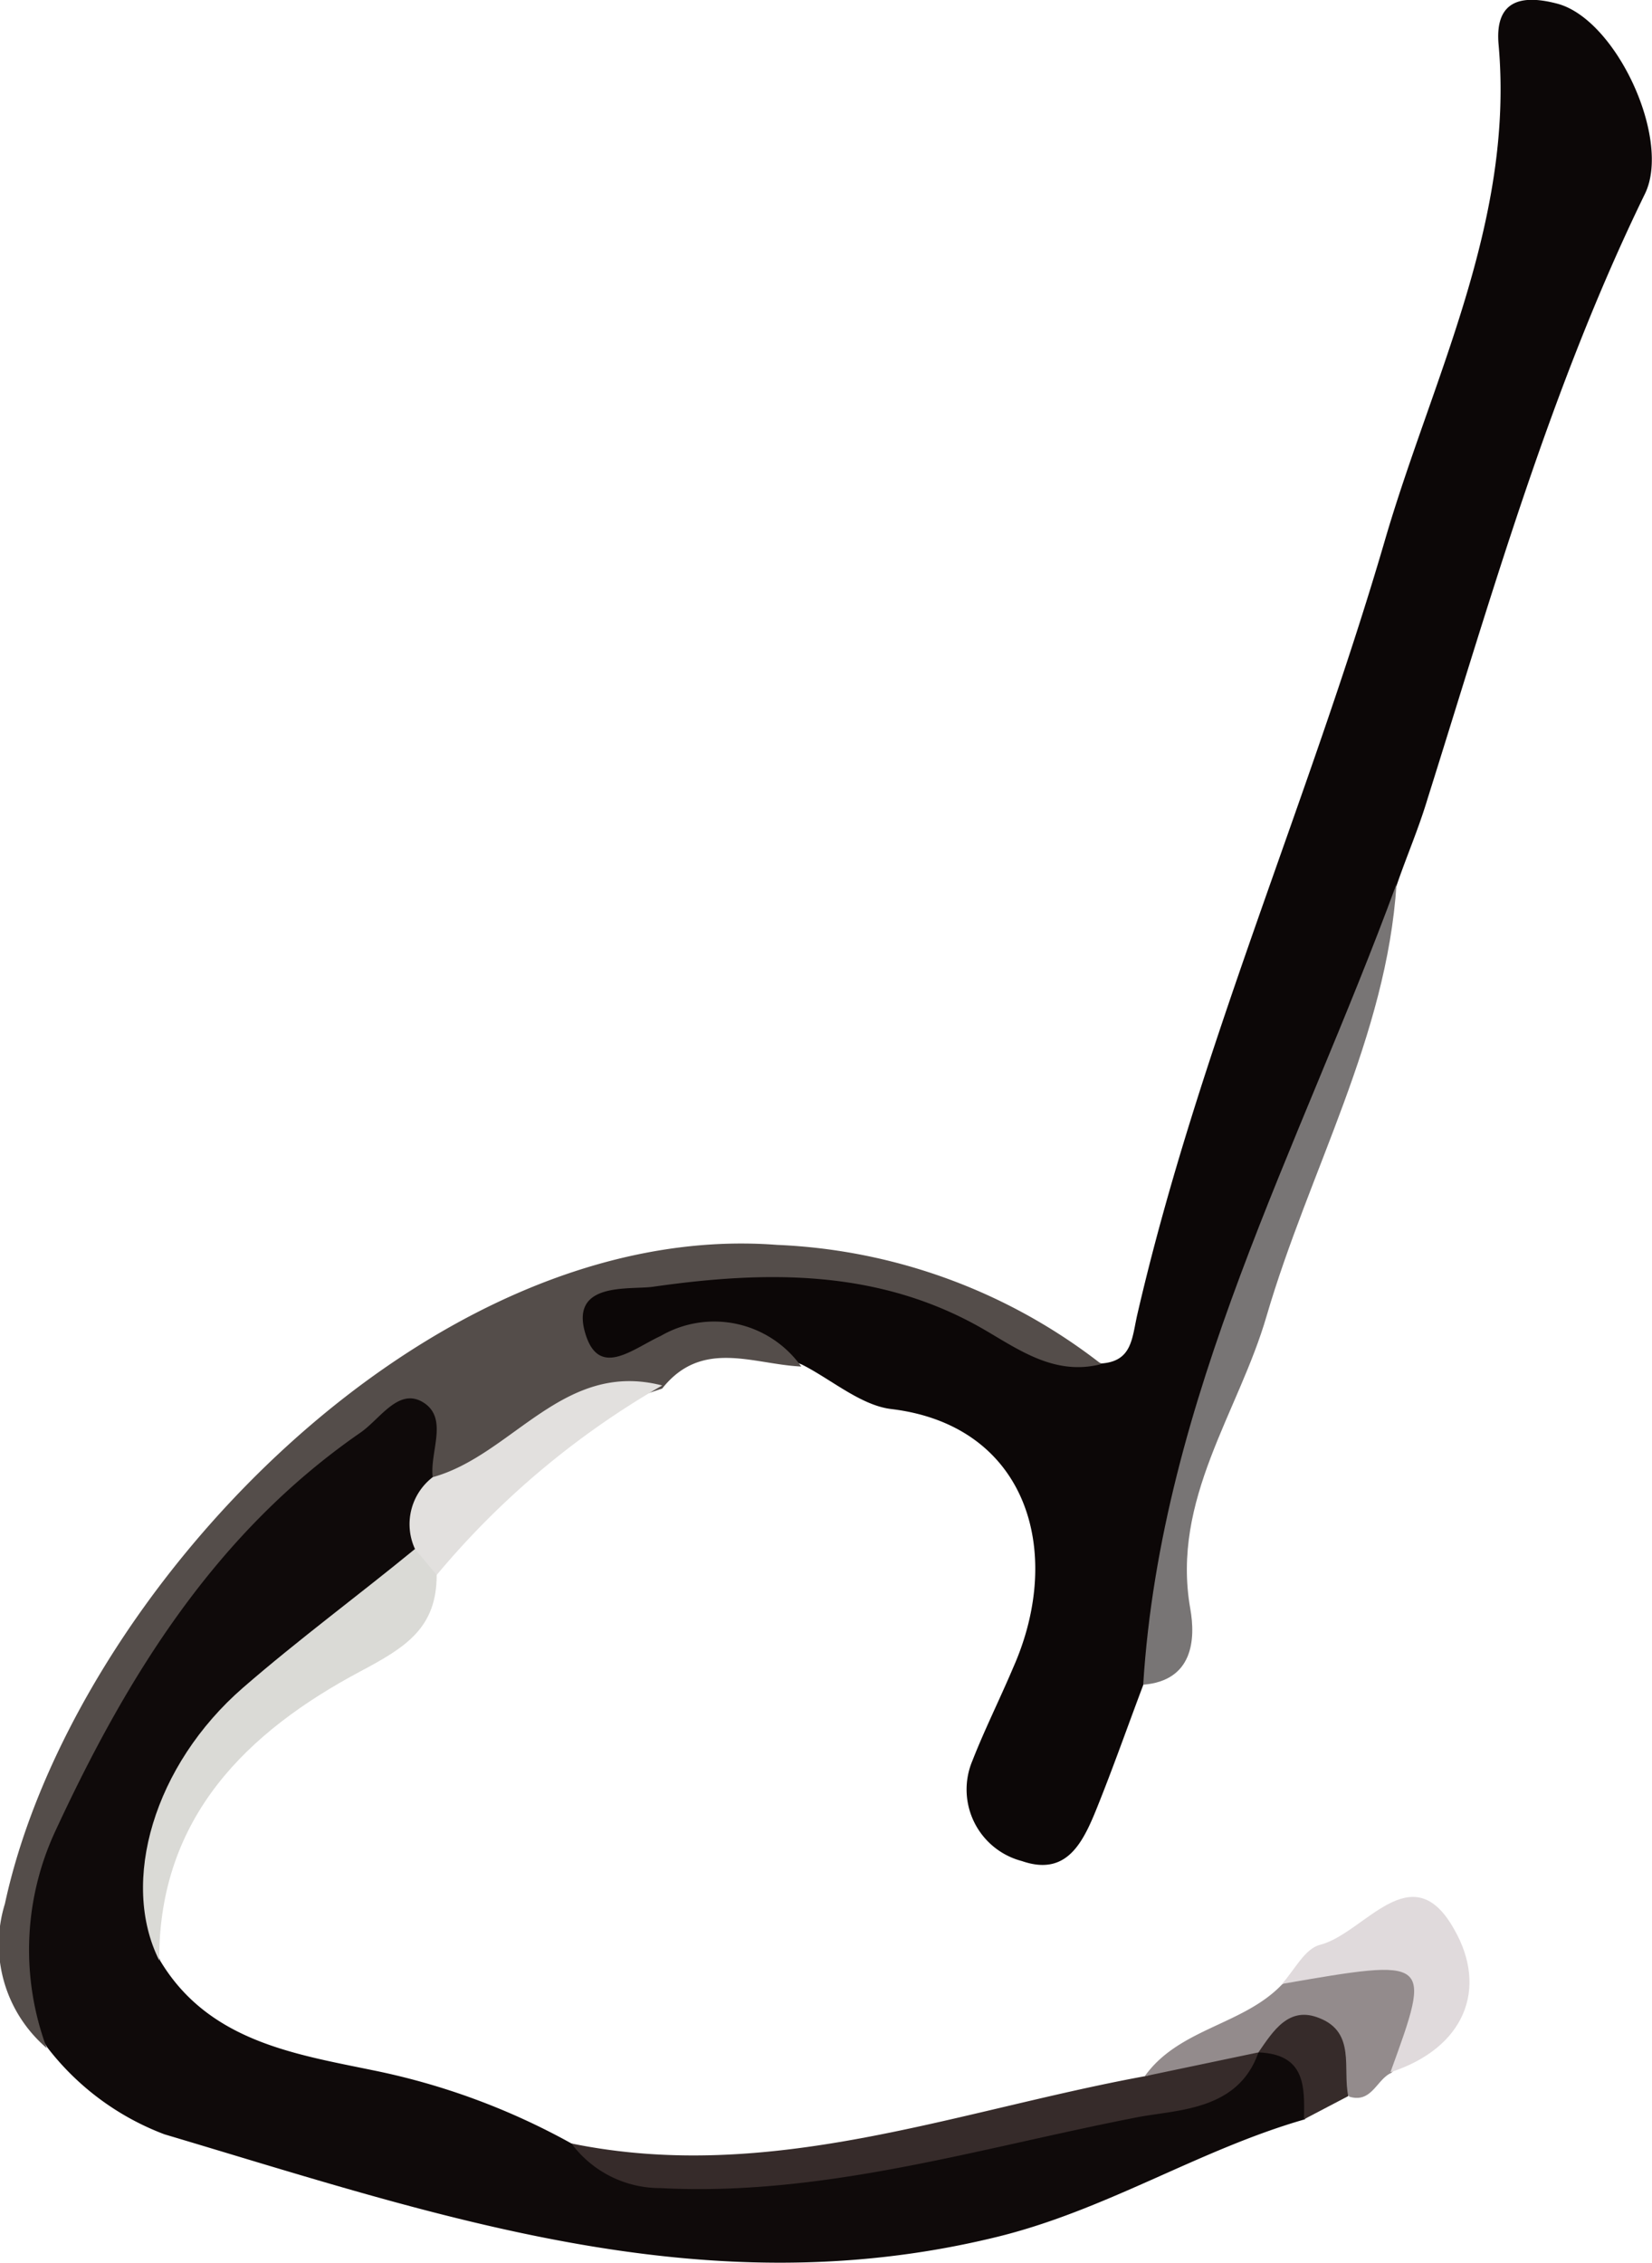<svg id="Layer_1" data-name="Layer 1" xmlns="http://www.w3.org/2000/svg" viewBox="0 0 54.06 74.04"><defs><style>.cls-1{fill:#0c0707;}.cls-2{fill:#0f0a0a;}.cls-3{fill:#544d4a;}.cls-4{fill:#787575;}.cls-5{fill:#362b2a;}.cls-6{fill:#dadad6;}.cls-7{fill:#938b8c;}.cls-8{fill:#e2e0de;}.cls-9{fill:#e0dadc;}</style></defs><title>d</title><path class="cls-1" d="M110.34,120.69c1-.07,1-.81,1.17-1.57,2-8.68,5.62-16.84,8.1-25.33,1.53-5.27,4.25-10.44,3.73-16.25-.14-1.56.89-1.61,1.92-1.34,1.93.51,3.74,4.43,2.87,6.22-3.09,6.34-5,13.08-7.11,19.78-.3,1-.68,1.87-1,2.8a146,146,0,0,1-4.93,14.24c-1.17,2.9-2.62,5.65-2.22,8.92a3.46,3.46,0,0,1-1.14,3c-.48,1.27-.93,2.55-1.43,3.81s-1,2.54-2.56,2a2.42,2.42,0,0,1-1.62-3.28c.39-1,.89-2,1.34-3.06,1.68-3.8.44-7.92-4-8.45-1-.12-2-1-2.93-1.46-1.65-.67-3.28-1.11-5,0a1.68,1.68,0,0,1-2.74-.82c-.67-1.7.89-1.77,1.87-2A17,17,0,0,1,107,119.17,18,18,0,0,0,110.34,120.69Z" transform="translate(-74.3 -76.08)"/><path class="cls-2" d="M117,145.42c-3.49,1-6.53,3-10.17,3.87-9.6,2.32-18.3-.75-27.15-3.38a8.72,8.72,0,0,1-3.83-2.84,6,6,0,0,1-.67-5.23,29.49,29.49,0,0,1,11.29-16c2.74-1.94,2.64.51,2.71,2.28a16.15,16.15,0,0,1-.79,2.71c-1.09,1.91-3,2.91-4.58,4.32-2.67,2.41-5.45,4.82-4.28,9.06,1.57,2.64,4.38,3.07,6.95,3.6A22.6,22.6,0,0,1,93,146.21a13.45,13.45,0,0,0,9.38.42c4.06-1.37,8.67-.82,12.41-3.43a2.14,2.14,0,0,1,1.12-.4C117.59,143.13,117.86,144.05,117,145.42Z" transform="translate(-74.3 -76.08)"/><path class="cls-3" d="M88.46,124.41c-.1-.83.52-1.92-.3-2.44s-1.43.56-2.09,1c-4.7,3.26-7.59,7.91-9.95,13a9.21,9.21,0,0,0-.29,7.12,4.47,4.47,0,0,1-1.37-4.72c2.18-10.12,13.8-22.44,25.27-21.56a18.5,18.5,0,0,1,10.61,3.9c-1.5.39-2.67-.45-3.82-1.12-3.44-2-7.14-1.94-10.85-1.41-.78.11-2.79-.19-2.19,1.61.46,1.36,1.53.42,2.44,0a3.49,3.49,0,0,1,4.6,1c-1.57-.07-3.25-.92-4.55.72-1.67.57-3.39,1-4.74,2.32C90.57,124.41,89.69,125.51,88.46,124.41Z" transform="translate(-74.3 -76.08)"/><path class="cls-4" d="M111.71,131.2c.59-9.42,5.13-17.59,8.29-26.2-.32,5-2.87,9.41-4.25,14.13-.92,3.17-3.13,6-2.5,9.58C113.43,129.72,113.34,131.07,111.71,131.2Z" transform="translate(-74.3 -76.08)"/><path class="cls-5" d="M115.48,143.23c-.67,1.94-2.72,1.87-4,2.13-5.14,1-10.23,2.59-15.57,2.31A3.61,3.61,0,0,1,93,146.21c6.5,1.33,12.55-1.06,18.76-2.2C113,143.71,114,142.5,115.48,143.23Z" transform="translate(-74.3 -76.08)"/><path class="cls-6" d="M79.51,140.22c-1.29-2.57-.17-6.39,2.74-8.92,1.82-1.58,3.75-3,5.63-4.54.61,0,1,.15.71.85,0,1.73-1,2.36-2.49,3.15C82.4,132.73,79.49,135.53,79.51,140.22Z" transform="translate(-74.3 -76.08)"/><path class="cls-7" d="M115.48,143.23l-3.72.78c1.12-1.57,3.22-1.67,4.49-3a4.49,4.49,0,0,1,1-.51c1.23-.4,2.58-1.54,3.67-.06s-.13,2.49-1.09,3.46c-.48.21-.64,1-1.37.78-.83-.79-1.05-2.85-3-1.43Z" transform="translate(-74.3 -76.08)"/><path class="cls-8" d="M88.59,127.61l-.71-.85a1.94,1.94,0,0,1,.58-2.35c2.61-.72,4.27-3.84,7.51-3A27.38,27.38,0,0,0,88.59,127.61Z" transform="translate(-74.3 -76.08)"/><path class="cls-9" d="M119.8,143.88c1.36-3.74,1.36-3.74-3.55-2.89.41-.45.75-1.16,1.25-1.28,1.45-.37,3-3,4.39-.5C123,141.15,122.23,143.09,119.8,143.88Z" transform="translate(-74.3 -76.08)"/><path class="cls-5" d="M115.48,143.23c.49-.71,1-1.53,2-1.12,1.19.47.75,1.65.94,2.55l-1.45.76C117,144.31,117,143.29,115.48,143.23Z" transform="translate(-74.3 -76.08)"/></svg>